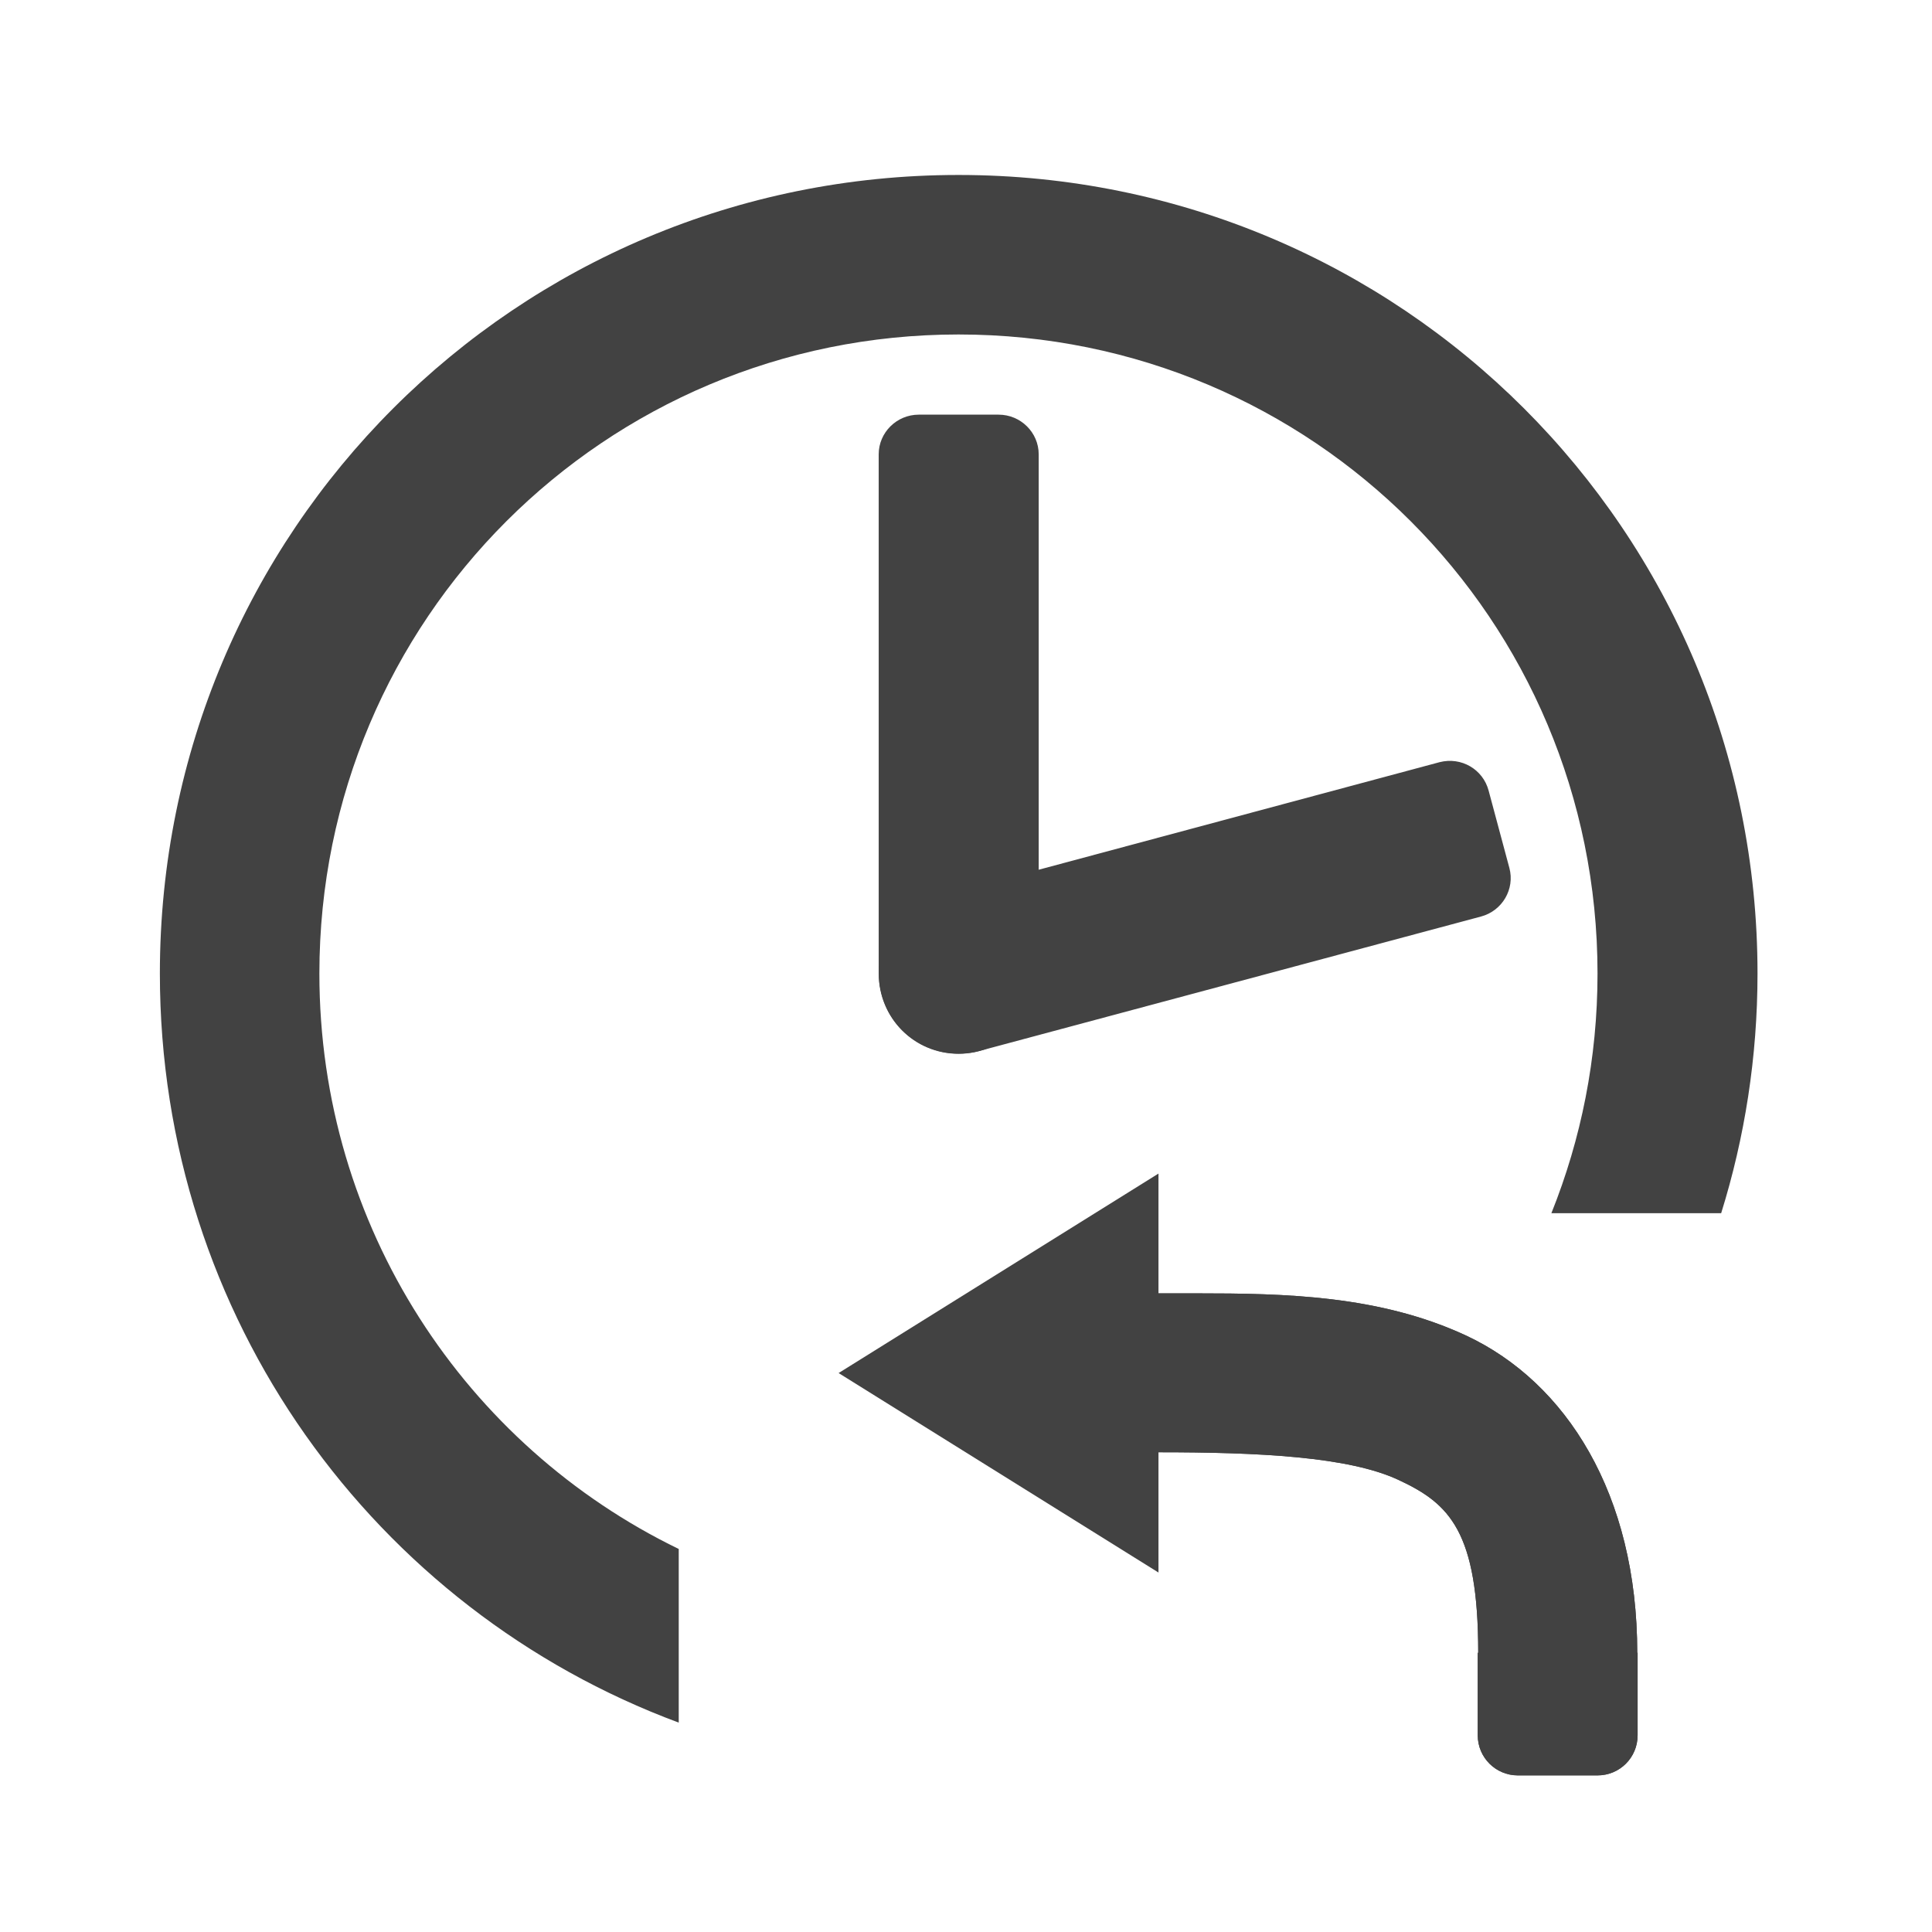 <?xml version="1.0" encoding="UTF-8"?>
<svg xmlns="http://www.w3.org/2000/svg" xmlns:xlink="http://www.w3.org/1999/xlink" width="16px" height="16px" viewBox="0 0 16 16" version="1.1">
<g id="surface1">
     <defs>
  <style id="current-color-scheme" type="text/css">
   .ColorScheme-Text { color:#424242; } .ColorScheme-Highlight { color:#eeeeee; }
  </style>
 </defs>
<path style="fill:currentColor" class="ColorScheme-Text" d="M 7.938 1.449 C 4.273 1.449 1.324 4.398 1.324 8.062 C 1.324 10.914 3.105 13.332 5.621 14.266 L 5.621 12.828 C 3.859 11.973 2.645 10.164 2.645 8.062 C 2.645 5.133 5.008 2.77 7.938 2.77 C 10.871 2.77 13.23 5.133 13.23 8.062 C 13.23 8.766 13.094 9.434 12.848 10.047 L 14.254 10.047 C 14.449 9.422 14.555 8.754 14.555 8.062 C 14.555 4.398 11.602 1.449 7.938 1.449 Z M 7.938 1.449 "/>
     <defs>
  <style id="current-color-scheme" type="text/css">
   .ColorScheme-Text { color:#424242; } .ColorScheme-Highlight { color:#eeeeee; }
  </style>
 </defs>
<path style="fill:currentColor" class="ColorScheme-Text" d="M 7.609 3.434 C 7.426 3.434 7.277 3.582 7.277 3.762 L 7.277 8.062 C 7.277 8.43 7.57 8.727 7.938 8.727 C 8.305 8.727 8.602 8.43 8.602 8.062 L 8.602 3.762 C 8.602 3.582 8.453 3.434 8.27 3.434 Z M 7.609 3.434 "/>
     <defs>
  <style id="current-color-scheme" type="text/css">
   .ColorScheme-Text { color:#424242; } .ColorScheme-Highlight { color:#eeeeee; }
  </style>
 </defs>
<path style="fill:currentColor" class="ColorScheme-Text" d="M 12.328 6.547 C 12.281 6.371 12.102 6.266 11.922 6.312 L 7.77 7.426 C 7.414 7.52 7.207 7.883 7.301 8.234 C 7.395 8.59 7.758 8.797 8.113 8.703 L 12.266 7.59 C 12.441 7.543 12.547 7.363 12.5 7.188 Z M 12.328 6.547 "/>
     <defs>
  <style id="current-color-scheme" type="text/css">
   .ColorScheme-Text { color:#424242; } .ColorScheme-Highlight { color:#eeeeee; }
  </style>
 </defs>
<path style="fill:currentColor" class="ColorScheme-Text" d="M 9.906 10.711 C 9.801 10.711 9.695 10.711 9.594 10.711 C 9.355 10.711 9.133 10.832 9.016 11.039 C 8.895 11.242 8.895 11.496 9.016 11.703 C 9.133 11.906 9.355 12.031 9.594 12.027 C 10.418 12.027 11.172 12.062 11.586 12.258 C 12.004 12.453 12.242 12.684 12.242 13.688 L 12.238 13.688 L 12.238 14.371 C 12.238 14.555 12.387 14.703 12.57 14.703 L 13.23 14.703 C 13.414 14.703 13.562 14.555 13.562 14.371 L 13.562 13.688 L 13.559 13.688 C 13.559 12.371 12.969 11.449 12.145 11.062 C 11.426 10.727 10.645 10.711 9.906 10.711 Z M 9.906 10.711 "/>
     <defs>
  <style id="current-color-scheme" type="text/css">
   .ColorScheme-Text { color:#424242; } .ColorScheme-Highlight { color:#eeeeee; }
  </style>
 </defs>
<path style="fill:currentColor" class="ColorScheme-Text" d="M 9.594 13.023 L 9.594 9.719 L 6.945 11.371 Z M 9.594 13.023 "/>
     <defs>
  <style id="current-color-scheme" type="text/css">
   .ColorScheme-Text { color:#424242; } .ColorScheme-Highlight { color:#eeeeee; }
  </style>
 </defs>
<path style="fill:currentColor" class="ColorScheme-Text" d="M 9.906 10.711 C 9.801 10.711 9.695 10.711 9.594 10.711 C 9.355 10.711 9.133 10.832 9.016 11.039 C 8.895 11.242 8.895 11.496 9.016 11.703 C 9.133 11.906 9.355 12.031 9.594 12.027 C 10.418 12.027 11.172 12.062 11.586 12.258 C 12.004 12.453 12.242 12.684 12.242 13.688 L 12.238 13.688 L 12.238 14.371 C 12.238 14.555 12.387 14.703 12.57 14.703 L 13.23 14.703 C 13.414 14.703 13.562 14.555 13.562 14.371 L 13.562 13.688 L 13.559 13.688 C 13.559 12.371 12.969 11.449 12.145 11.062 C 11.426 10.727 10.645 10.711 9.906 10.711 Z M 9.906 10.711 "/>
</g>
</svg>
